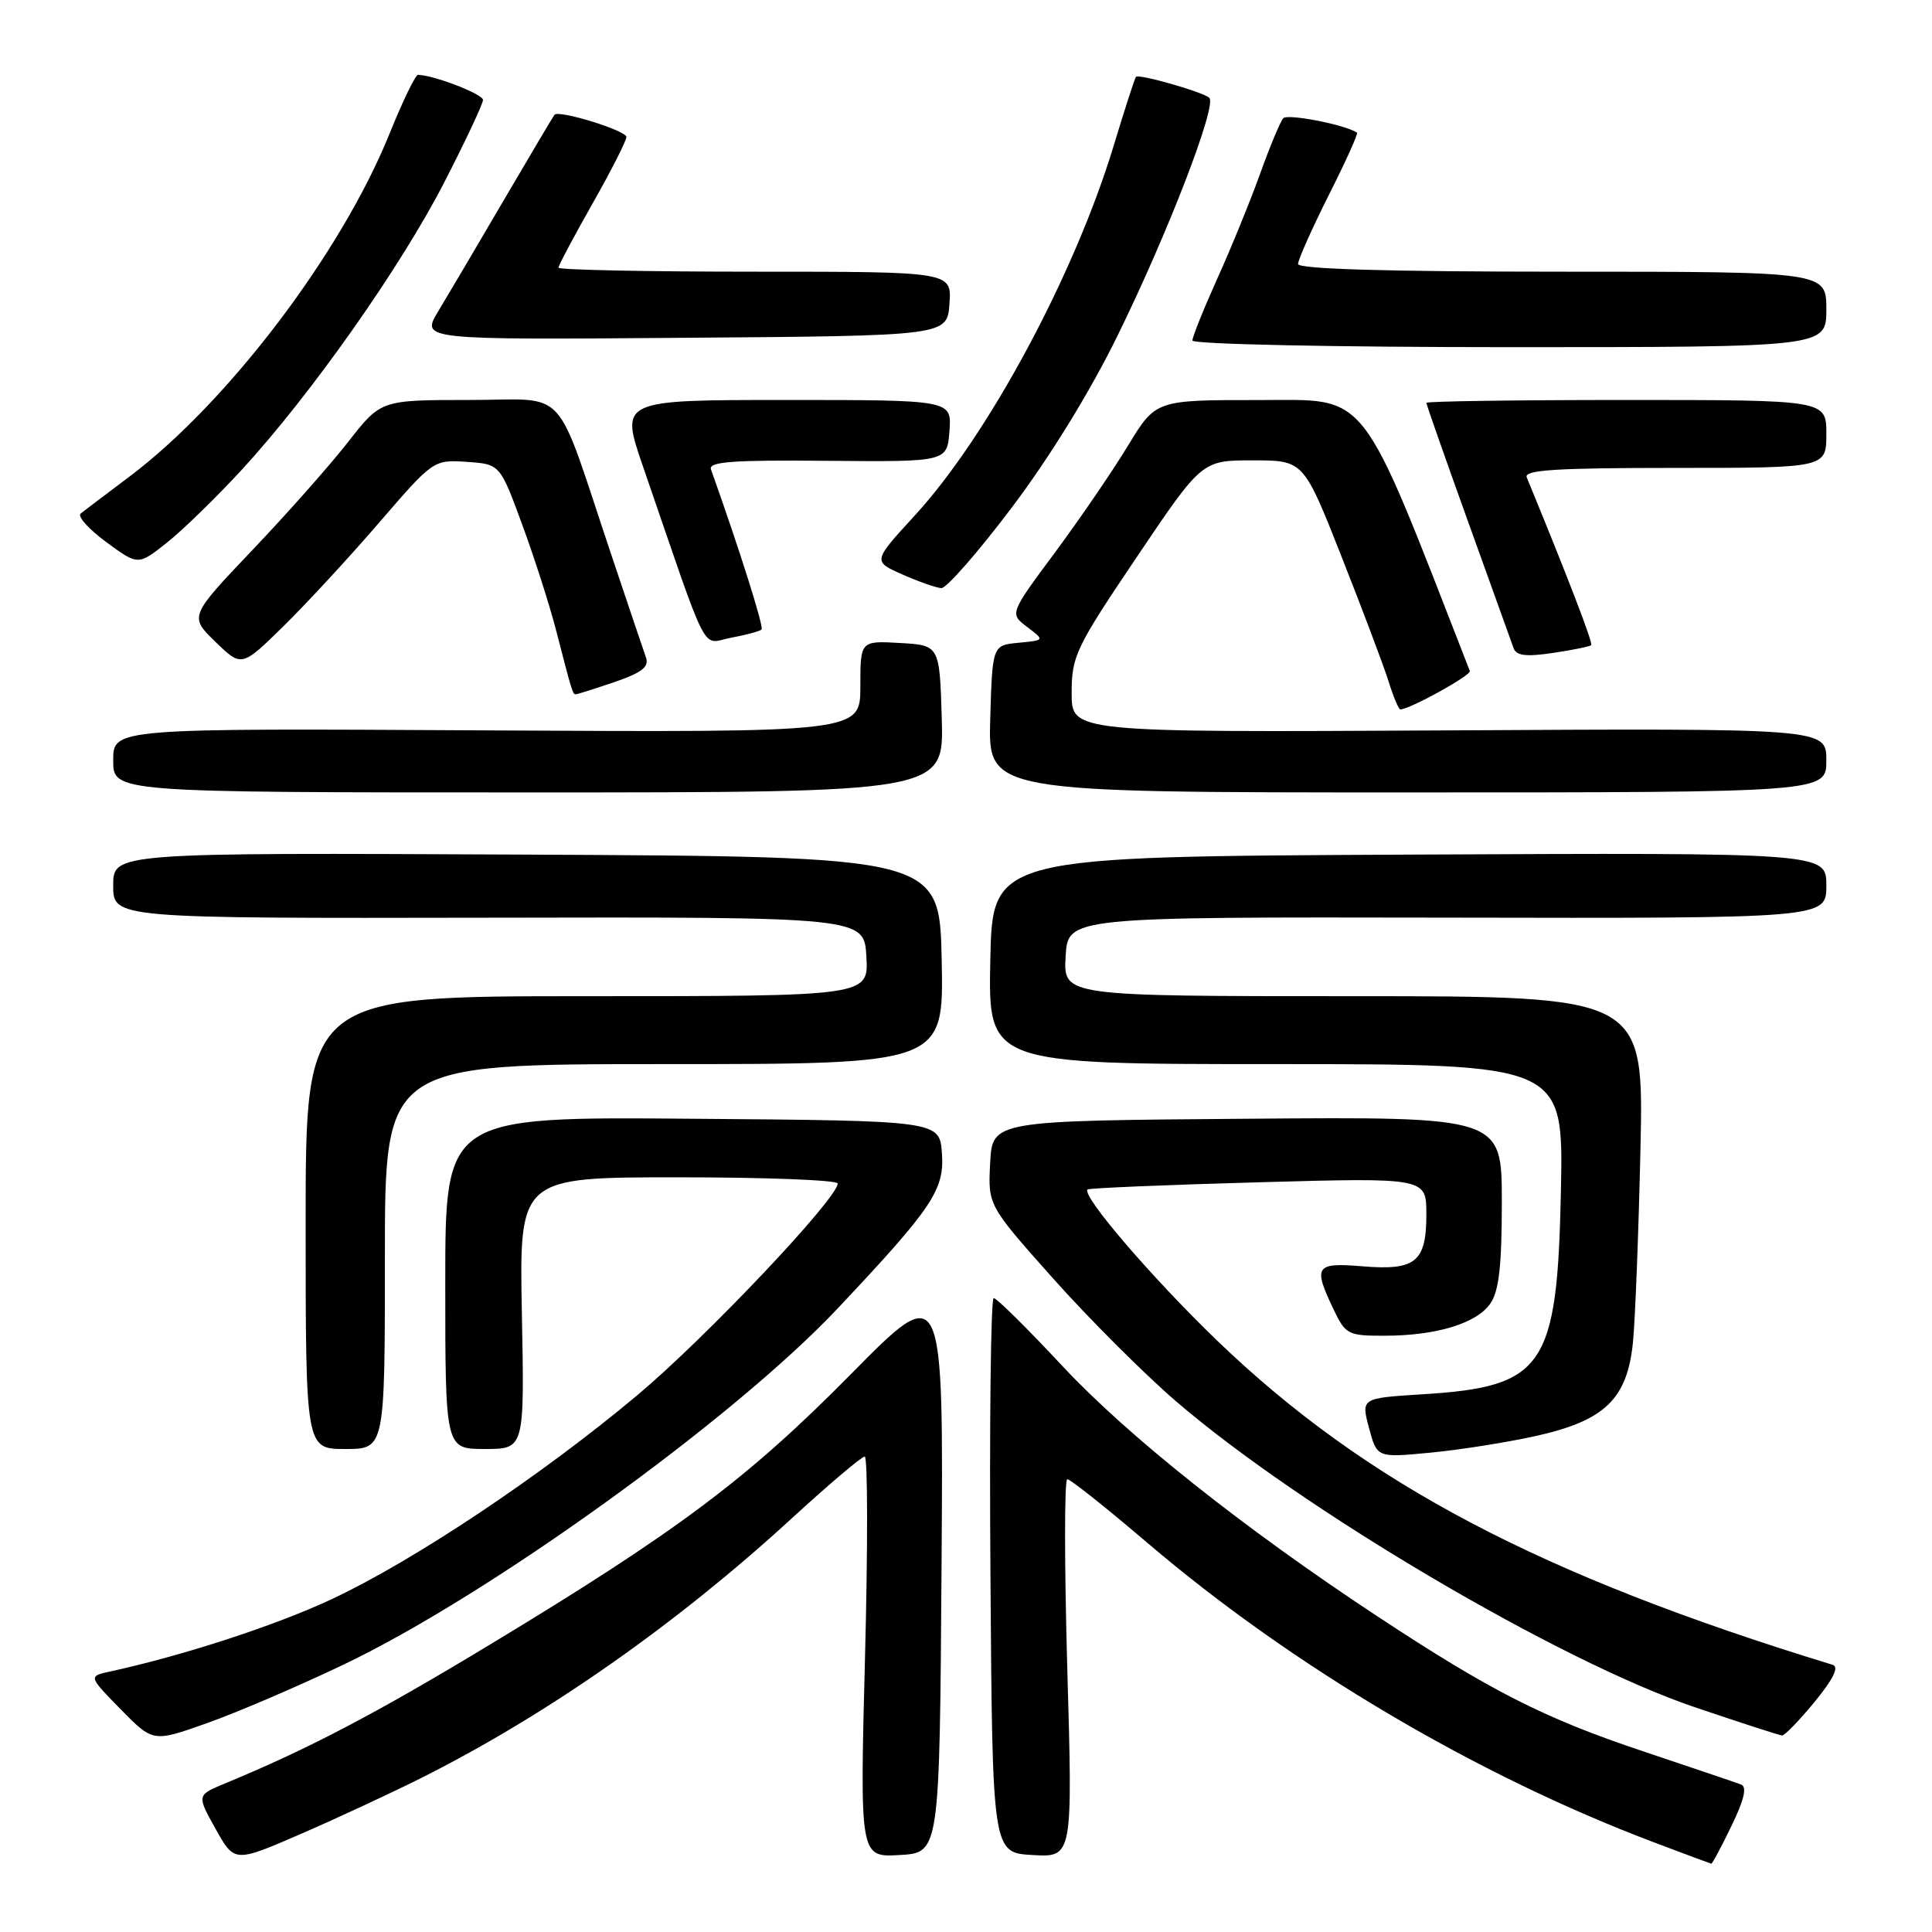 <?xml version="1.0" encoding="UTF-8" standalone="no"?>
<!DOCTYPE svg PUBLIC "-//W3C//DTD SVG 1.1//EN" "http://www.w3.org/Graphics/SVG/1.1/DTD/svg11.dtd" >
<svg xmlns="http://www.w3.org/2000/svg" xmlns:xlink="http://www.w3.org/1999/xlink" version="1.1" viewBox="0 0 256 256">
 <g >
 <path fill="currentColor"
d=" M 56.04 235.48 C 72.62 227.13 89.65 215.19 104.86 201.24 C 109.80 196.71 114.17 193.00 114.58 193.00 C 114.98 193.00 115.00 204.95 114.62 219.55 C 113.93 246.11 113.93 246.11 119.21 245.80 C 124.50 245.50 124.50 245.50 124.76 207.57 C 125.02 169.65 125.02 169.65 112.76 182.07 C 99.11 195.91 89.75 202.92 64.80 217.99 C 49.75 227.09 40.77 231.79 29.78 236.33 C 26.07 237.87 26.07 237.87 28.57 242.34 C 31.07 246.82 31.07 246.82 39.90 242.99 C 44.76 240.88 52.02 237.50 56.04 235.48 Z  M 229.43 241.94 C 231.14 238.42 231.51 236.75 230.69 236.45 C 230.03 236.20 224.16 234.22 217.64 232.03 C 204.58 227.66 197.51 224.06 182.51 214.17 C 164.85 202.53 149.42 190.27 140.79 181.02 C 136.16 176.06 132.06 172.00 131.67 172.00 C 131.29 172.00 131.09 188.54 131.24 208.75 C 131.50 245.50 131.50 245.50 136.82 245.80 C 142.14 246.11 142.14 246.11 141.42 221.05 C 141.03 207.27 141.03 196.00 141.42 196.00 C 141.82 196.00 146.63 199.82 152.10 204.49 C 171.17 220.75 195.59 235.20 219.00 244.06 C 223.12 245.62 226.61 246.92 226.75 246.95 C 226.88 246.98 228.09 244.72 229.43 241.94 Z  M 45.50 220.58 C 64.82 211.37 97.19 188.04 111.00 173.37 C 123.56 160.04 125.16 157.66 124.81 152.82 C 124.50 148.50 124.50 148.50 91.75 148.24 C 59.00 147.97 59.00 147.97 59.00 169.99 C 59.00 192.00 59.00 192.00 64.25 192.00 C 69.50 192.00 69.50 192.00 69.15 174.00 C 68.81 156.00 68.81 156.00 89.90 156.00 C 101.51 156.00 111.00 156.37 111.00 156.82 C 111.00 158.79 93.54 177.25 84.46 184.86 C 71.76 195.51 54.86 206.79 43.93 211.91 C 36.52 215.38 24.32 219.36 14.60 221.48 C 11.70 222.11 11.70 222.11 15.99 226.49 C 20.28 230.86 20.28 230.86 27.39 228.34 C 31.30 226.96 39.45 223.47 45.50 220.58 Z  M 240.45 225.50 C 242.96 222.43 243.72 220.86 242.82 220.59 C 204.11 208.75 180.93 196.55 161.28 177.64 C 152.62 169.30 143.24 158.36 144.11 157.61 C 144.32 157.43 154.51 157.00 166.75 156.66 C 189.00 156.04 189.00 156.04 189.00 160.90 C 189.00 167.23 187.58 168.38 180.50 167.79 C 174.29 167.28 173.97 167.77 176.69 173.47 C 178.29 176.83 178.62 177.00 183.44 176.99 C 190.30 176.99 195.63 175.37 197.47 172.74 C 198.62 171.09 199.00 167.78 199.00 159.26 C 199.00 147.97 199.00 147.97 165.25 148.24 C 131.50 148.50 131.50 148.50 131.20 154.10 C 130.91 159.71 130.91 159.71 139.52 169.38 C 144.26 174.70 151.59 182.03 155.82 185.67 C 172.41 199.95 206.55 220.09 224.50 226.19 C 230.55 228.24 235.78 229.94 236.13 229.96 C 236.48 229.98 238.42 227.97 240.45 225.50 Z  M 203.45 190.29 C 212.62 188.26 215.60 185.40 216.37 177.92 C 216.67 174.94 217.12 163.39 217.37 152.25 C 217.81 132.00 217.81 132.00 179.35 132.00 C 140.90 132.00 140.90 132.00 141.20 126.75 C 141.50 121.50 141.50 121.50 191.75 121.59 C 242.00 121.69 242.00 121.69 242.00 117.34 C 242.00 112.98 242.00 112.98 186.75 113.24 C 131.50 113.50 131.50 113.50 131.22 127.25 C 130.94 141.00 130.94 141.00 169.06 141.00 C 207.17 141.00 207.17 141.00 206.83 157.75 C 206.35 181.21 204.63 183.75 188.49 184.75 C 180.35 185.26 180.35 185.26 181.40 189.21 C 182.46 193.16 182.46 193.16 189.48 192.49 C 193.34 192.13 199.63 191.13 203.45 190.29 Z  M 51.00 166.50 C 51.00 141.00 51.00 141.00 88.03 141.00 C 125.06 141.00 125.06 141.00 124.78 127.25 C 124.50 113.50 124.50 113.50 69.75 113.24 C 15.00 112.98 15.00 112.98 15.00 117.34 C 15.00 121.69 15.00 121.69 64.75 121.60 C 114.50 121.50 114.50 121.50 114.80 126.75 C 115.10 132.00 115.10 132.00 77.80 132.00 C 40.50 132.00 40.50 132.00 40.50 162.00 C 40.50 192.00 40.50 192.00 45.75 192.00 C 51.00 192.00 51.00 192.00 51.00 166.50 Z  M 124.79 95.25 C 124.50 85.50 124.50 85.50 119.25 85.20 C 114.00 84.90 114.00 84.90 114.00 90.97 C 114.00 97.05 114.00 97.05 64.50 96.78 C 15.00 96.50 15.00 96.50 15.00 100.75 C 15.00 105.00 15.00 105.00 70.04 105.00 C 125.07 105.00 125.07 105.00 124.79 95.25 Z  M 242.00 100.75 C 242.00 96.50 242.00 96.50 192.00 96.78 C 142.00 97.05 142.00 97.05 142.00 91.83 C 142.00 86.93 142.53 85.83 150.63 73.81 C 159.26 61.00 159.26 61.00 166.00 61.00 C 172.73 61.00 172.73 61.00 177.76 73.75 C 180.53 80.76 183.33 88.19 183.98 90.25 C 184.62 92.31 185.33 94.00 185.55 94.00 C 186.79 94.00 194.99 89.47 194.76 88.91 C 179.97 50.97 181.56 53.01 166.82 53.01 C 153.14 53.00 153.14 53.00 149.46 59.06 C 147.44 62.39 143.08 68.77 139.78 73.22 C 133.77 81.32 133.77 81.32 136.11 83.08 C 138.44 84.84 138.44 84.84 134.97 85.17 C 131.50 85.50 131.50 85.50 131.21 95.25 C 130.93 105.00 130.93 105.00 186.46 105.00 C 242.00 105.00 242.00 105.00 242.00 100.75 Z  M 81.41 90.38 C 85.03 89.14 86.03 88.37 85.60 87.13 C 85.28 86.23 83.21 80.10 81.00 73.50 C 73.30 50.56 75.54 53.00 62.15 53.00 C 50.47 53.00 50.47 53.00 46.13 58.56 C 43.75 61.61 38.03 68.07 33.43 72.90 C 25.08 81.68 25.08 81.68 28.55 85.05 C 32.02 88.41 32.02 88.41 37.58 82.96 C 40.63 79.96 46.35 73.77 50.28 69.20 C 57.41 60.94 57.45 60.91 61.84 61.20 C 66.25 61.50 66.25 61.50 69.19 69.50 C 70.81 73.90 72.83 80.20 73.68 83.50 C 75.80 91.72 75.89 92.00 76.29 92.00 C 76.48 92.00 78.79 91.27 81.41 90.38 Z  M 210.84 85.49 C 211.11 85.23 207.83 76.69 202.30 63.25 C 201.90 62.27 206.20 62.00 221.89 62.00 C 242.00 62.00 242.00 62.00 242.00 57.50 C 242.00 53.00 242.00 53.00 215.50 53.00 C 200.93 53.00 189.00 53.17 189.00 53.38 C 189.00 53.59 191.49 60.68 194.53 69.13 C 197.58 77.58 200.28 85.11 200.55 85.86 C 200.91 86.89 202.18 87.05 205.76 86.52 C 208.37 86.13 210.65 85.67 210.84 85.49 Z  M 100.91 83.41 C 101.24 83.09 98.00 72.84 94.21 62.20 C 93.85 61.18 97.01 60.94 109.63 61.06 C 125.50 61.20 125.50 61.20 125.81 57.10 C 126.11 53.00 126.11 53.00 104.14 53.00 C 82.17 53.00 82.17 53.00 85.18 61.75 C 94.17 87.87 92.83 85.25 96.88 84.50 C 98.87 84.13 100.69 83.64 100.91 83.41 Z  M 134.07 67.25 C 139.06 60.64 144.46 51.88 148.07 44.50 C 154.77 30.86 161.32 13.86 160.23 12.95 C 159.28 12.15 150.89 9.76 150.52 10.18 C 150.36 10.36 149.04 14.46 147.57 19.30 C 142.38 36.42 130.90 57.77 121.21 68.31 C 115.64 74.38 115.64 74.38 119.57 76.12 C 121.73 77.07 124.05 77.89 124.73 77.93 C 125.40 77.97 129.61 73.16 134.07 67.25 Z  M 32.08 62.20 C 41.23 52.24 53.11 35.37 58.89 24.12 C 61.70 18.65 64.00 13.75 64.00 13.24 C 64.00 12.47 57.48 9.95 55.39 9.92 C 55.05 9.91 53.35 13.41 51.62 17.70 C 45.24 33.52 30.16 53.39 17.09 63.20 C 14.02 65.51 11.13 67.69 10.68 68.06 C 10.24 68.43 11.77 70.13 14.08 71.83 C 18.30 74.93 18.30 74.93 22.11 71.91 C 24.20 70.26 28.69 65.88 32.08 62.20 Z  M 242.00 41.00 C 242.00 36.00 242.00 36.00 207.00 36.00 C 183.83 36.00 172.00 35.65 172.00 34.98 C 172.00 34.42 173.83 30.32 176.06 25.87 C 178.30 21.43 179.99 17.70 179.81 17.58 C 178.29 16.53 170.59 15.03 170.03 15.67 C 169.64 16.13 168.26 19.42 166.98 23.00 C 165.69 26.58 163.15 32.82 161.32 36.87 C 159.49 40.93 158.00 44.64 158.00 45.12 C 158.00 45.61 176.66 46.00 200.00 46.00 C 242.00 46.00 242.00 46.00 242.00 41.00 Z  M 125.81 40.25 C 126.11 36.00 126.11 36.00 100.06 36.00 C 85.73 36.00 74.00 35.76 74.00 35.47 C 74.00 35.17 76.03 31.36 78.50 27.00 C 80.97 22.64 83.00 18.66 83.00 18.15 C 83.00 17.30 74.10 14.55 73.48 15.20 C 73.33 15.37 70.31 20.45 66.77 26.50 C 63.23 32.55 59.31 39.19 58.06 41.26 C 55.79 45.03 55.79 45.03 90.64 44.76 C 125.50 44.50 125.50 44.50 125.81 40.25 Z "/>
</g>
</svg>